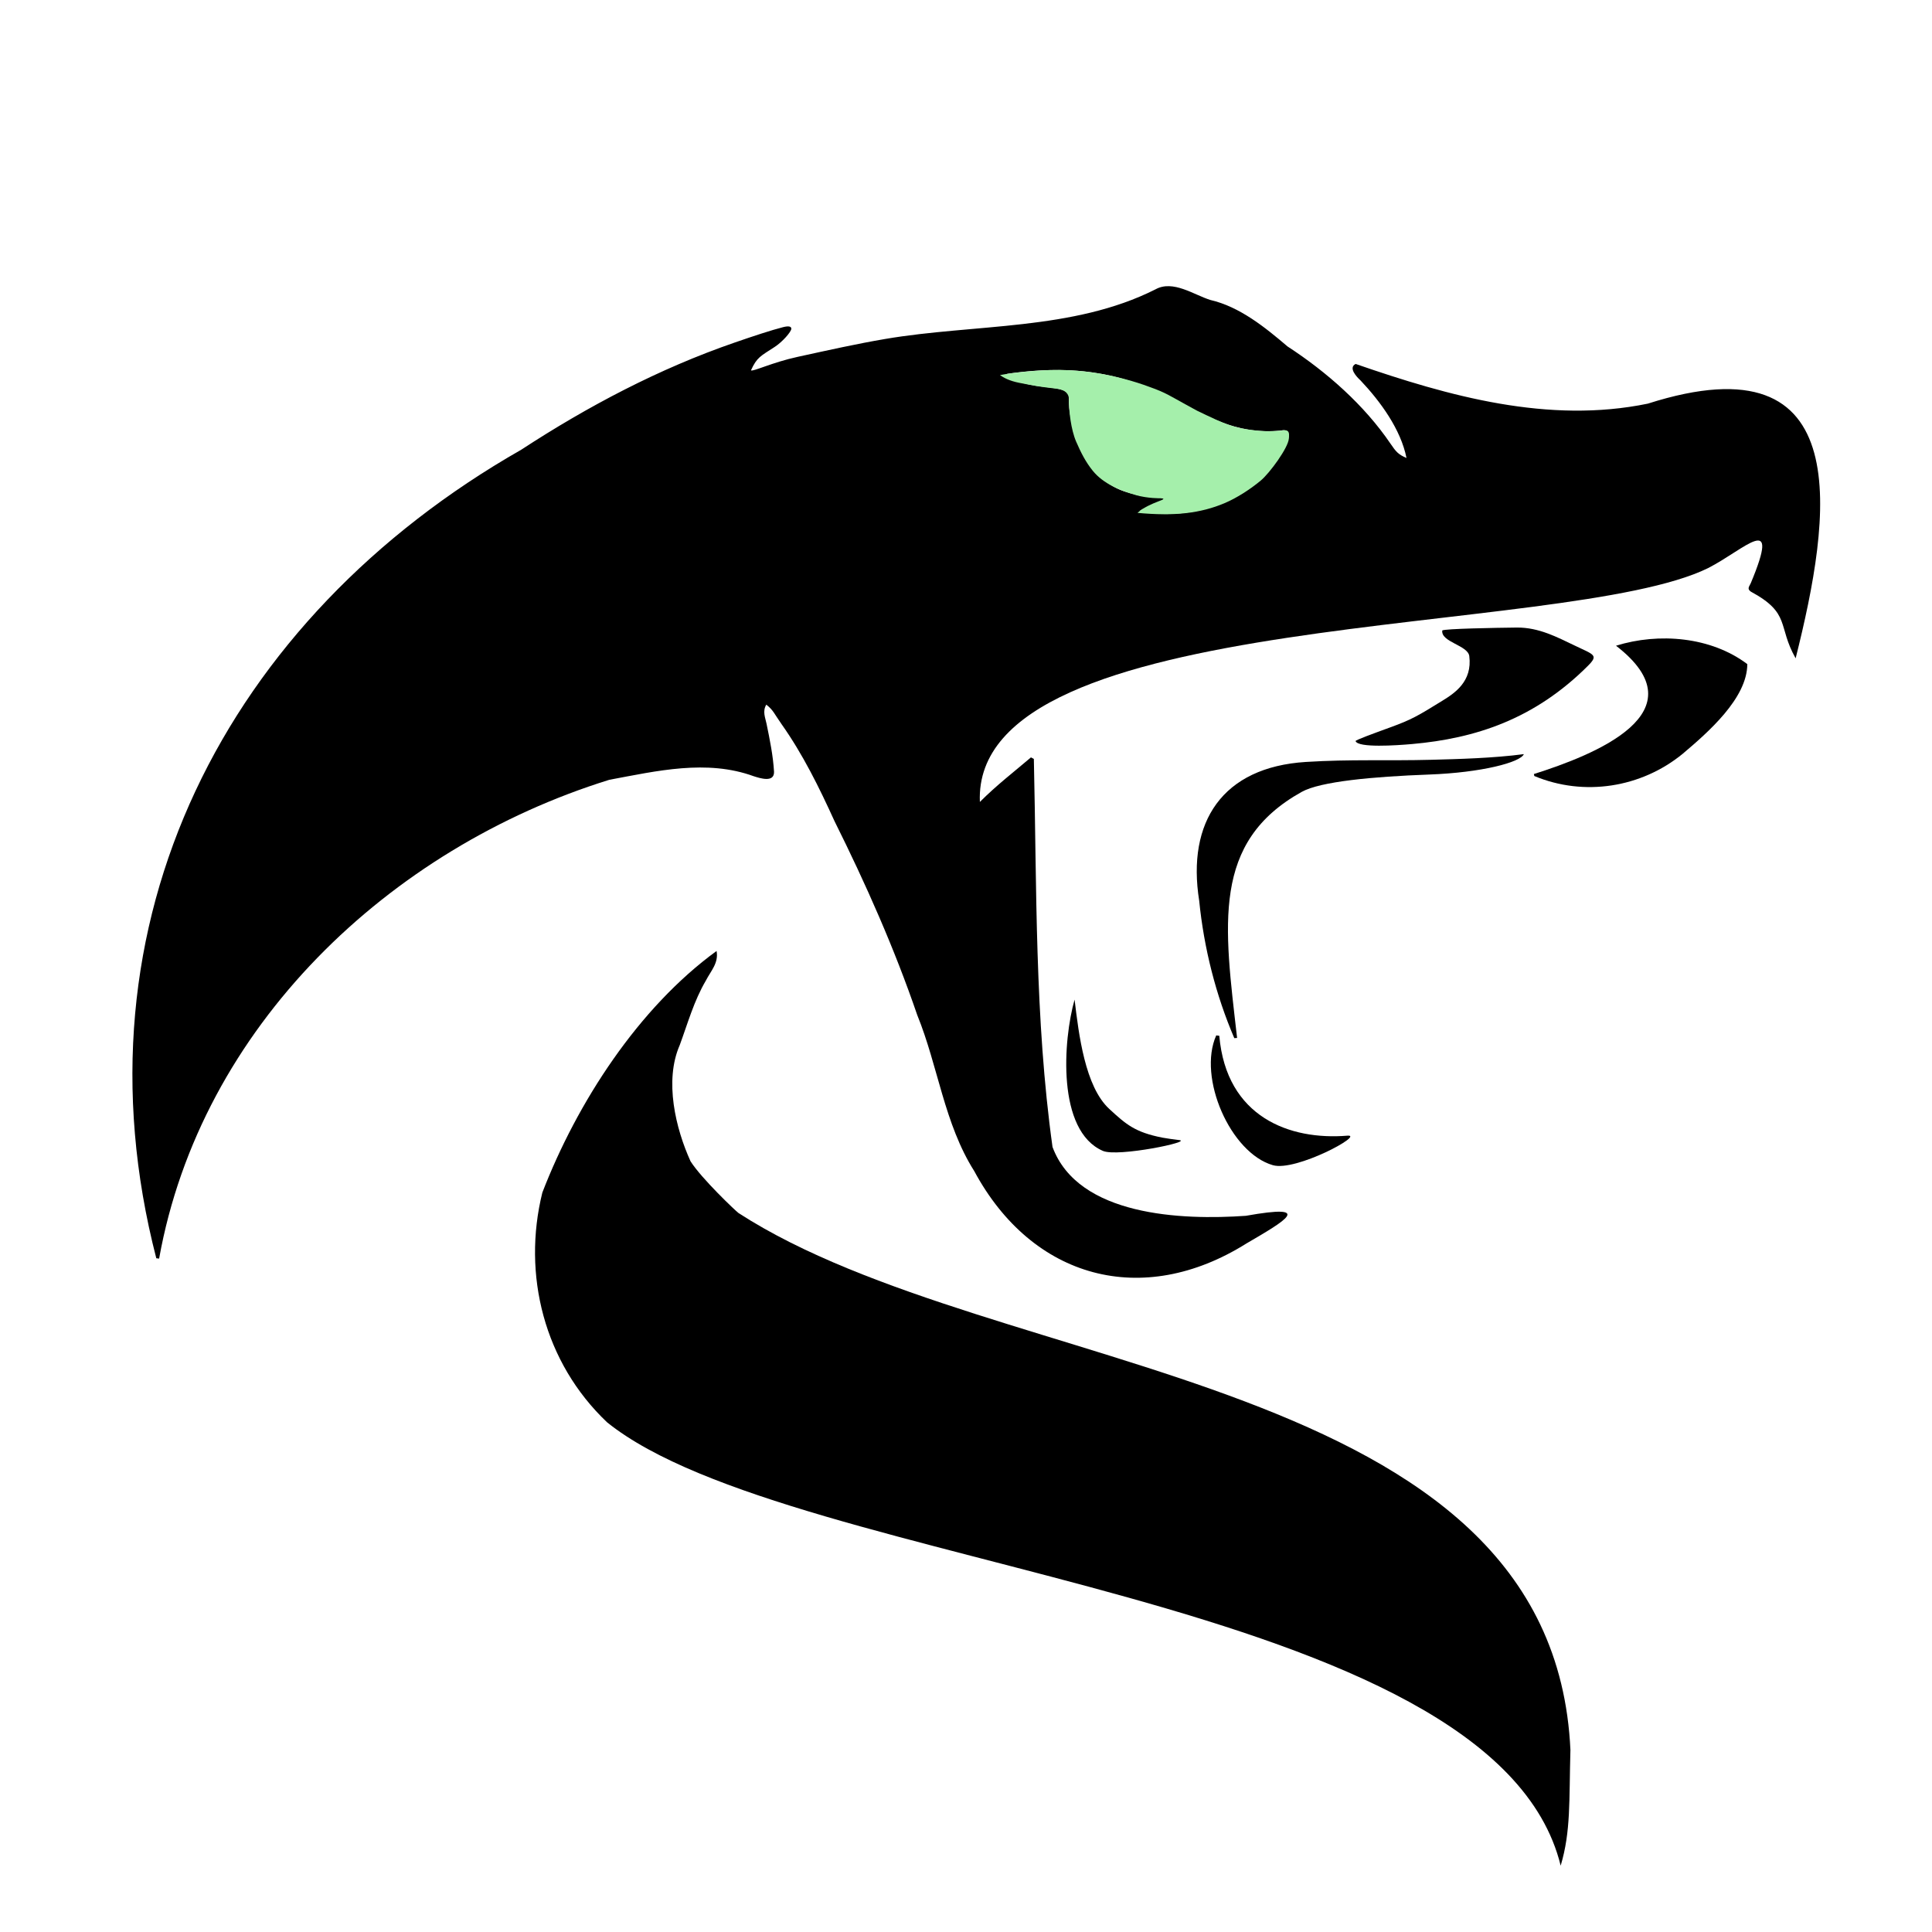<?xml version="1.0" encoding="UTF-8"?><svg id="Layer_1" xmlns="http://www.w3.org/2000/svg" viewBox="0 0 500 500"><defs><style>.cls-1{fill:#a5efab;}.cls-1,.cls-2{stroke-width:0px;}.cls-2{fill:#000;}</style></defs><path class="cls-2" d="M364,118.53c-1.46-7.39-6.74-14.62-11.91-20.09-.99-.89-3.21-3.27-1.25-4.25,24.13,8.36,49.91,15.57,75.62,10.27,54.69-17.46,47.38,29.52,38.25,65.91-4.76-8.41-1.17-11.63-11.6-17.26-1.11-.77-.32-1.41,0-2.21,7.87-18.86-1.4-8.83-11.03-3.89-37.3,18.34-190.6,9.64-188.49,60.53,4.42-4.42,8.61-7.6,13.22-11.53.25.13.5.26.75.4.77,33.47.19,67.13,4.83,100.43,6.66,17.91,33.46,18.97,50.03,17.81,17.89-3.18,10.31,1.24.12,7.18-26.89,16.85-55.37,9.15-70.4-18.74-7.79-12.31-9.33-27.06-14.77-40.43-5.88-17.17-13.27-33.83-21.4-50.15-3.96-8.71-8.2-17.32-13.71-25.11-1.88-2.66-2.09-3.59-3.94-5.04-1.05,1.72-.26,3.37.06,4.95.87,4.24,1.69,8.24,1.94,12.43.07,2.87-3.58,1.68-5.25,1.15-12.16-4.44-25.12-1.36-37.38.92-57.01,17.71-105.74,63.94-116.51,123.91-.24-.03-.49-.05-.73-.08-22.49-87.03,18.01-165.64,94.44-209.25,17.26-11.27,35.68-20.98,55.13-27.7,4.94-1.71,9.61-3.25,12.63-4.02,1.54-.39,2.17-.17,2.14.44-.05.79-2.27,3.35-4.28,4.66-3.69,2.41-4.62,2.68-6.16,6.07.46.42,5.47-2.05,12.05-3.48,8.17-1.78,15.24-3.37,22.71-4.64,23.16-3.94,48.58-2.08,69.91-12.83,4.55-2.54,9.96,1.42,14.22,2.74,7.59,1.76,14.1,7.03,19.97,12.03,10.17,6.62,19.86,15.17,26.64,25.15,1.44,2.12,2.02,2.8,4.18,3.73ZM260.65,96.76c4.68,4.99,16.66,2.03,15.96,6.24-.03,3.33.61,6.54,1.94,9.6,2.41,5.87,5.17,12.49,13.2,14.82,3.91,1.13,4.51,1.1,8.55,1.35s-7.27,3.34-5.04,3.71c13.35,2.25,29.28-2.54,36.28-15.18,1.25-1.45,3.83-6.78-.16-5.87-23.7,2.28-29.91-20.62-70.73-14.69Z"/><path id="New_body" class="cls-2" d="M406.42,453.02c-.36,12.93.15,20.92-2.52,29.81-17.35-70.76-198.59-75.96-246.78-114.73-16.3-15.46-22.02-38.21-16.76-59.47,9.02-23.36,24.89-47.81,45.09-62.52.57,3.13-1.47,5.12-2.78,7.68-3.06,5.19-4.68,11.04-6.75,16.67-4.06,9.25-1.05,21.64,2.79,30.08,2.87,4.52,11.76,12.93,12.41,13.39,66.9,43.26,210.88,40.44,215.31,139.09Z"/><path id="left_fang" class="cls-2" d="M410.94,172.33c-13.85,13.84-29.16,18.79-45.52,20.23-4.07.36-13.91,1.03-14.6-.76-.1-.25,4.65-1.98,9.04-3.58,5.41-1.97,7.03-2.91,13.39-6.85,3.2-1.96,7.84-5,7-11.58-.36-2.81-7.4-3.61-6.99-6.63.66-.45,13.58-.69,19.28-.75s10.5,2.52,14.87,4.6c5.19,2.48,6.35,2.5,3.52,5.33Z"/><path id="fang" class="cls-2" d="M396.97,200.32c15.53-4.92,43.61-15.95,21.25-33.21,11.1-3.45,24.58-2.33,33.98,4.76-.02,8.88-10.26,17.74-16.72,23.21-10.72,8.78-25.55,11.13-38.4,5.75-.04-.17-.08-.33-.11-.5Z"/><path id="mouth" class="cls-2" d="M319.43,268.66c-4.75-11.07-7.85-23.24-9.08-35.55-3.25-20.42,6.02-34.57,27.62-35.92,11.69-.73,20.84-.25,32.55-.56,6.81-.18,16-.42,23.85-1.46-.87,2.12-10.91,4.78-24.51,5.28-14.63.54-28.14,1.8-32.96,4.48-23.4,13.01-20.1,34.44-16.74,63.69-.24.02-.49.03-.73.05Z"/><path id="left_lower_tooth" class="cls-2" d="M278.1,258.68c1.08,9,2.7,22.53,8.98,28.31,4.38,4.04,6.66,6.03,13.74,7.43.82.16,3.25.51,4.28.62,3.9.38-15.85,4.47-19.67,2.81-12.01-5.21-10.29-28.76-7.32-39.18Z"/><path id="lower_tooth" class="cls-2" d="M315.55,268.06c1.84,21.1,18.28,27.08,33.15,25.85,4.66-.39-13.34,9.35-19.28,7.64-10.98-3.16-19.53-22.68-14.66-33.59.26.03.53.07.79.1Z"/><path id="eye_-_copy" class="cls-1" d="M258.82,97.07c1.67-.35,4.64-.69,7.02-.92,8.49-.83,13.9-.22,18.17.44s9.44,2.01,13.53,3.56c4.24,1.49,5.49,2.45,9.25,4.49,1,.54,2,1.08,2.99,1.64,7.44,3.56,9.76,4.85,17.94,5.34,1.43,0,2.78-.06,3.66-.16,2.14-.39,2.37.21,2.17,2.06-.16,2.36-4.94,8.92-7.3,10.88-2.69,2.23-6.16,4.47-9.31,5.81-6.23,2.63-12.94,3.42-22.56,2.52,3.25-2.91,8.78-3.6,5.96-3.78,0,0-3.25.07-6.31-.8-4.03-1.14-8.51-2.95-11.23-6.32-1.89-2.34-3.1-4.79-4.3-7.55-1.32-3.06-1.91-7.92-1.88-11.25-.21-1.62-1.55-2.25-3.3-2.45-4.39-.51-5.08-.64-9.57-1.51-2.6-.51-4.09-1.38-4.93-1.97Z"/></svg>